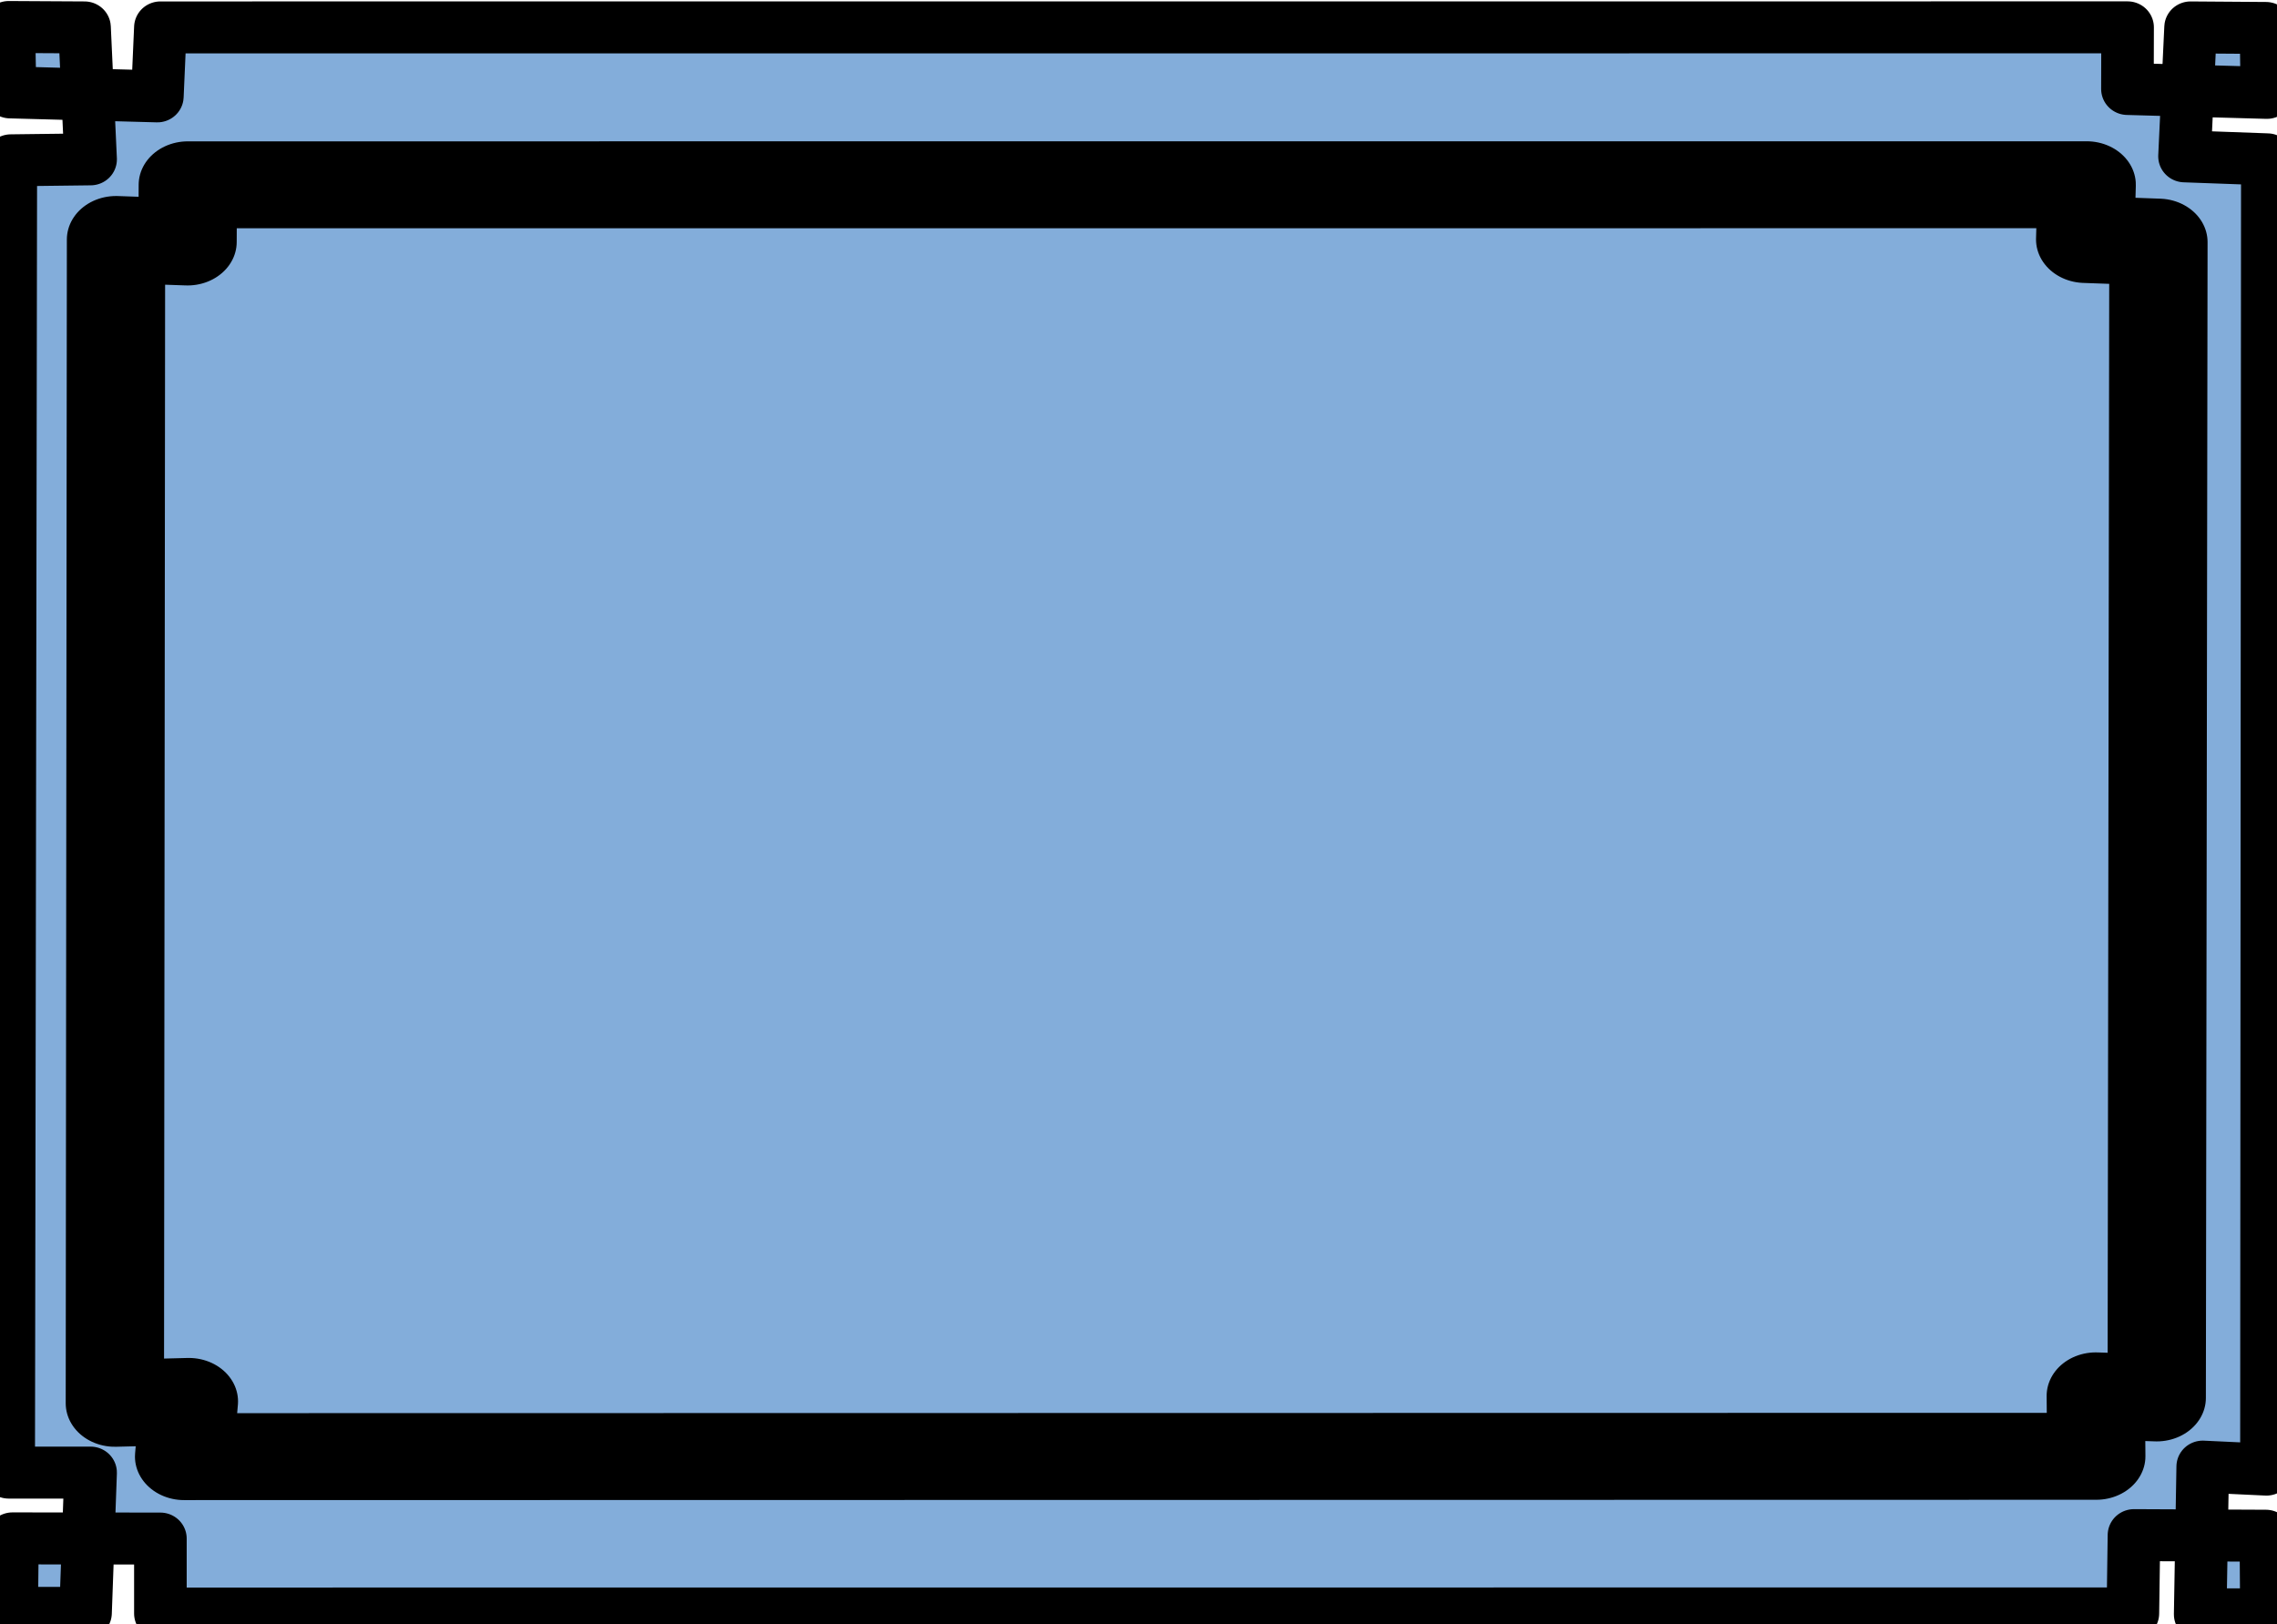 <?xml version="1.0" encoding="UTF-8" standalone="no"?>
<!DOCTYPE svg PUBLIC "-//W3C//DTD SVG 1.1//EN" "http://www.w3.org/Graphics/SVG/1.1/DTD/svg11.dtd">
<svg width="100%" height="100%" viewBox="0 0 736 525" version="1.1" xmlns="http://www.w3.org/2000/svg" xmlns:xlink="http://www.w3.org/1999/xlink" xml:space="preserve" xmlns:serif="http://www.serif.com/" style="fill-rule:evenodd;clip-rule:evenodd;stroke-linecap:round;stroke-linejoin:round;">
    <g id="Layer-1" serif:id="Layer 1" transform="matrix(1,0,0,1,266.663,-167.034)">
        <g id="g5329" transform="matrix(1,0,0,0.988,0,7.962)">
            <g id="g5335">
                <g id="g5366">
                    <path id="path5307" d="M-215.798,192.533L-263.406,191.23L-263.826,169.834L-239.34,169.972L-237.378,213.132L-263.169,213.453L-263.863,642.767L-237.378,642.767L-239.019,688.674L-262.896,688.652L-262.634,664.285L-214.818,664.346L-214.818,688.869L422.752,688.835L423.107,663.222L465.734,663.416L465.928,689.139L444.509,689.139L445.33,640.805L465.928,641.786L466.216,213.132L439.444,212.151L441.406,169.972L465.768,170.149L466.072,191.391L420.993,190.111L421.044,169.949L-214.818,169.972L-215.798,192.533Z" style="fill:rgb(131,173,218);stroke:black;stroke-width:17px;"/>
                    <g id="path5309" transform="matrix(0.935,0,0,0.837,5.624,71.631)">
                        <path d="M-226.29,179.013L430.157,178.986L429.635,200.38L454.957,201.409L454.371,653.173L433.303,652.363L433.473,675.989L-227.569,676.117L-225.917,654.537L-251.508,655.271L-251.111,200.38L-226.377,201.361L-226.29,179.013Z" style="fill:rgb(131,173,218);stroke:black;stroke-width:33.98px;"/>
                    </g>
                </g>
            </g>
        </g>
        <g id="text5315">
        </g>
    </g>
</svg>

